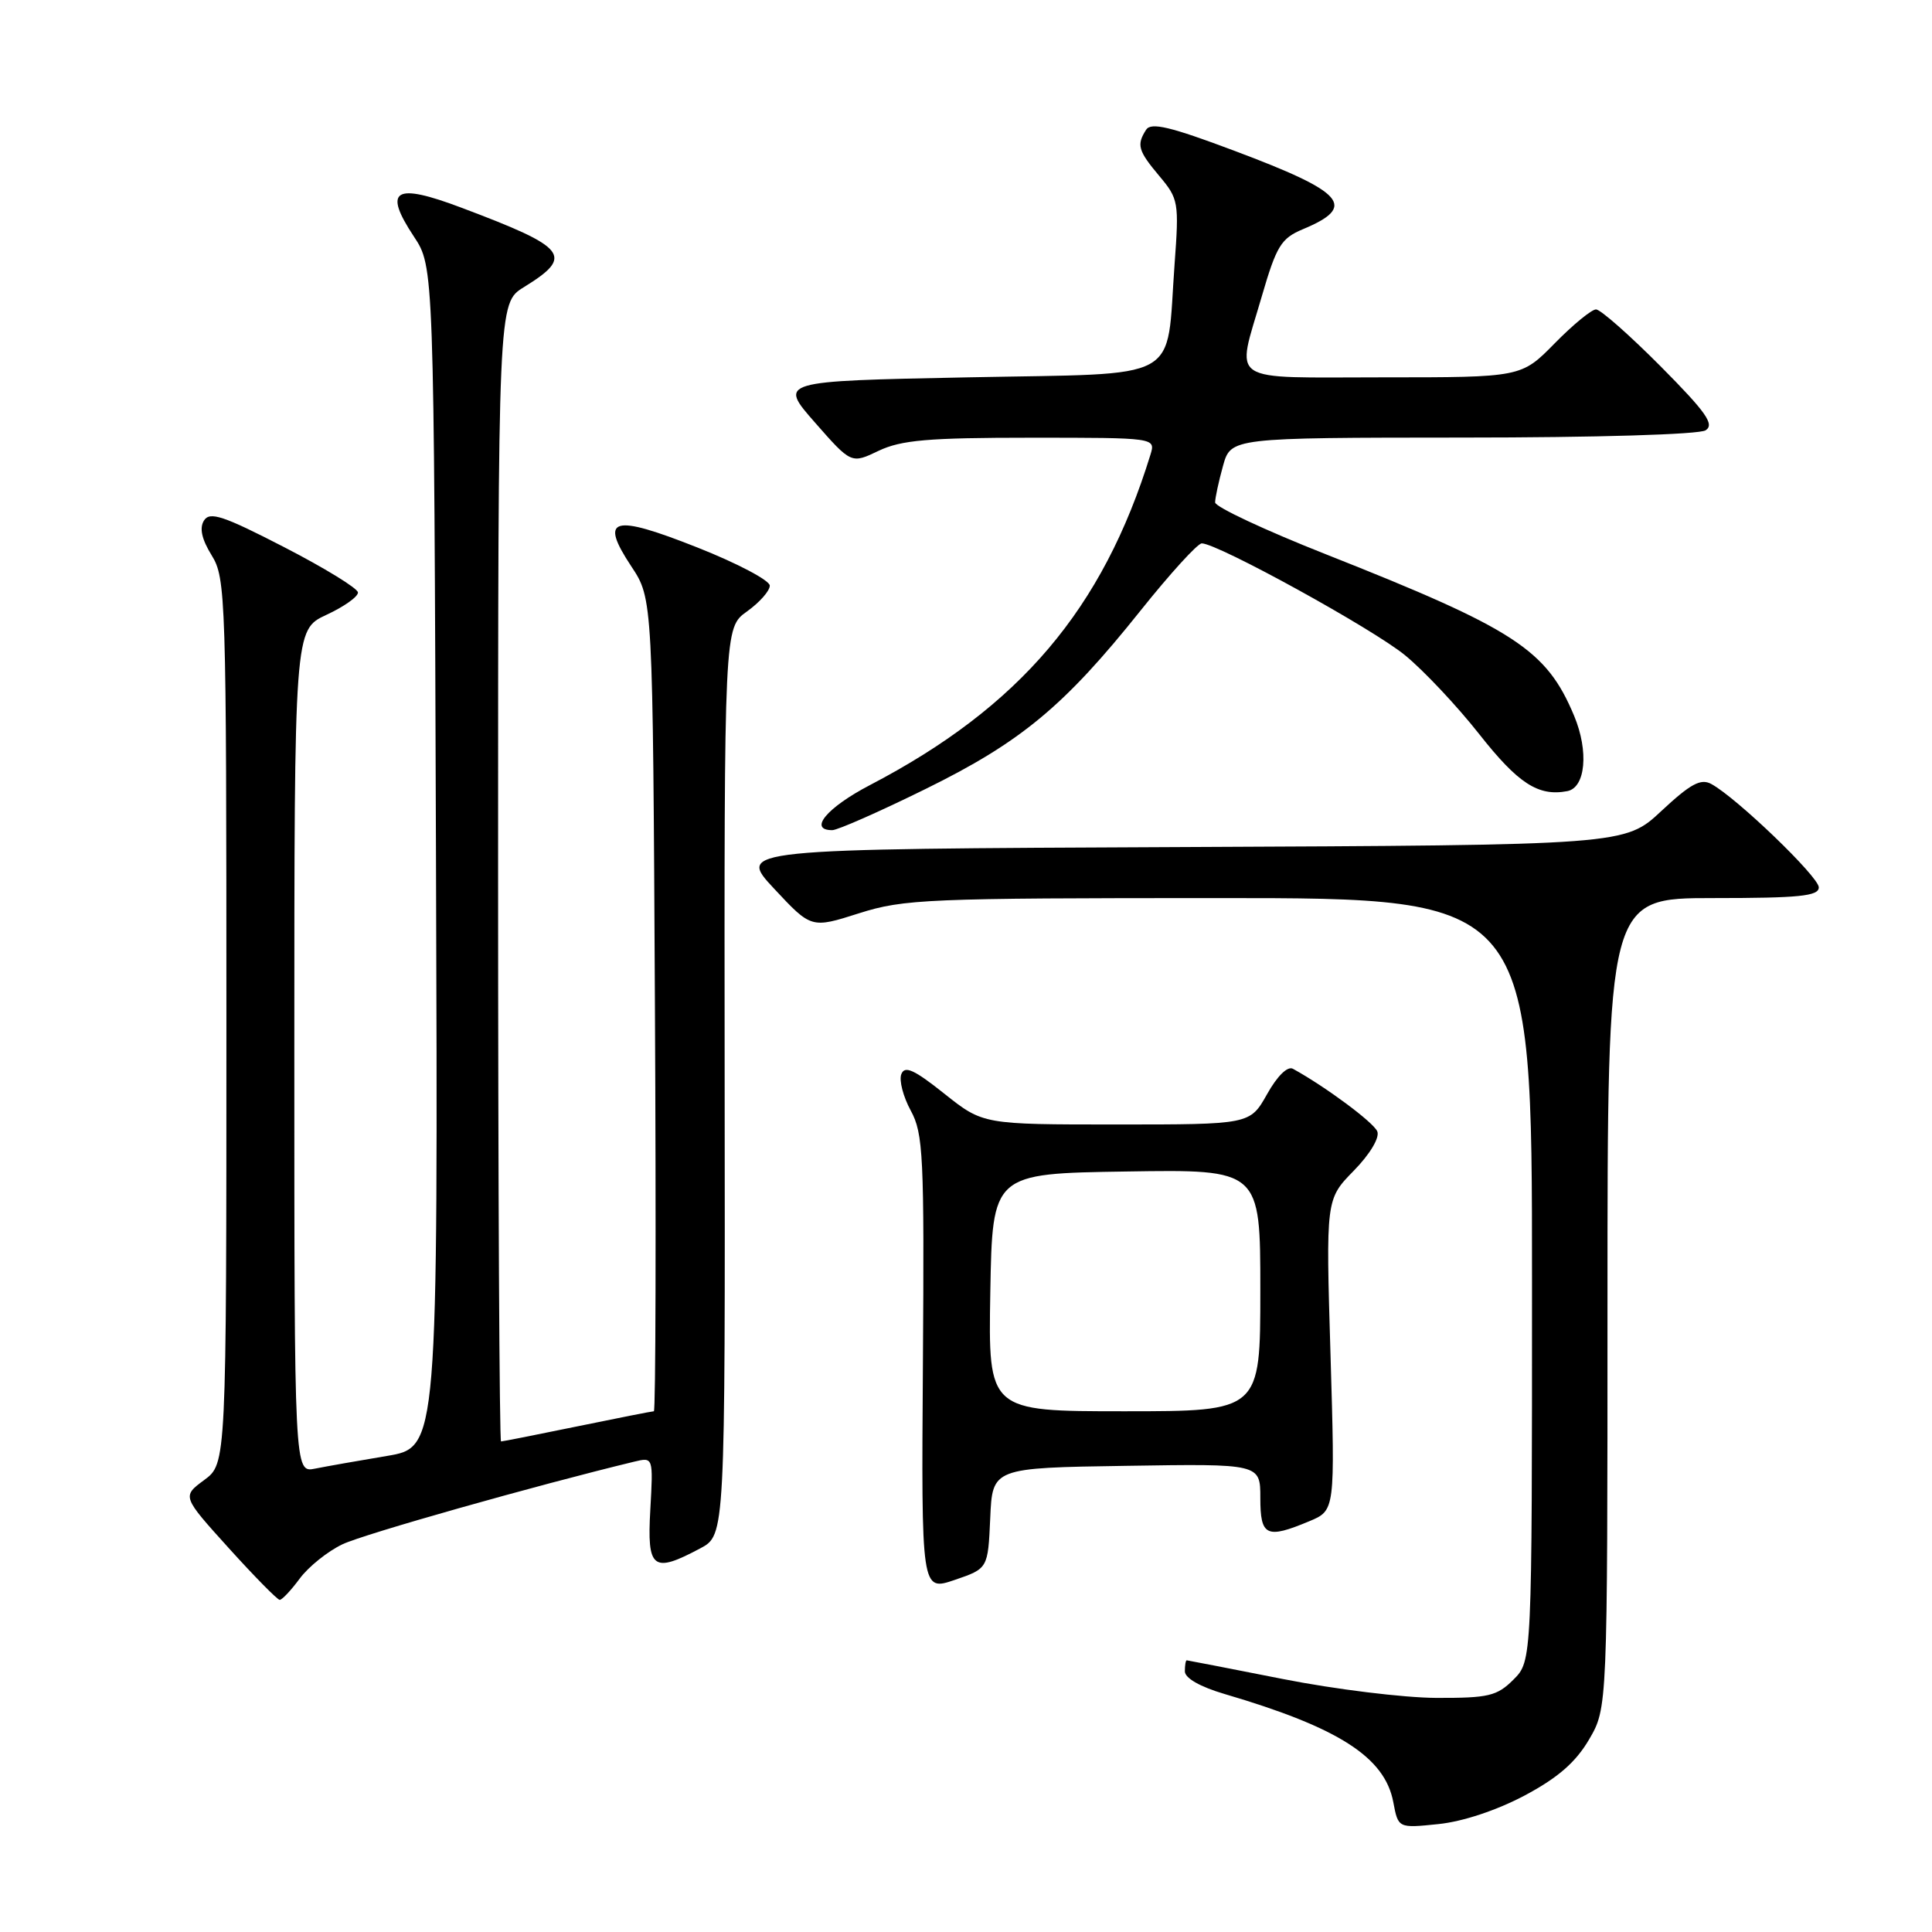 <?xml version="1.0" encoding="UTF-8" standalone="no"?>
<!DOCTYPE svg PUBLIC "-//W3C//DTD SVG 1.1//EN" "http://www.w3.org/Graphics/SVG/1.1/DTD/svg11.dtd" >
<svg xmlns="http://www.w3.org/2000/svg" xmlns:xlink="http://www.w3.org/1999/xlink" version="1.1" viewBox="0 0 256 256">
 <g >
 <path fill="currentColor"
d=" M 202.03 237.91 C 206.44 235.56 208.79 233.51 210.56 230.49 C 213.00 226.32 213.00 226.32 213.00 172.66 C 213.00 119.00 213.00 119.00 227.00 119.00 C 238.41 119.00 241.00 118.74 241.00 117.58 C 241.00 116.18 230.10 105.69 226.75 103.88 C 225.36 103.12 223.99 103.87 220.15 107.45 C 215.31 111.98 215.31 111.98 156.49 112.24 C 97.67 112.50 97.67 112.50 102.58 117.76 C 107.50 123.03 107.50 123.03 113.84 121.01 C 119.77 119.13 122.85 119.00 161.59 119.00 C 203.00 119.00 203.00 119.00 203.00 169.55 C 203.00 220.09 203.00 220.09 200.55 222.55 C 198.35 224.74 197.26 225.00 190.30 224.98 C 186.01 224.96 176.88 223.84 170.00 222.48 C 163.12 221.12 157.39 220.01 157.25 220.00 C 157.11 220.00 157.00 220.66 157.00 221.46 C 157.00 222.36 159.02 223.51 162.25 224.46 C 177.39 228.91 183.50 232.83 184.62 238.80 C 185.27 242.25 185.27 242.25 190.60 241.70 C 193.84 241.37 198.33 239.87 202.03 237.91 Z  M 39.73 209.15 C 40.89 207.59 43.43 205.55 45.39 204.62 C 48.23 203.27 70.95 196.84 84.03 193.68 C 86.56 193.07 86.56 193.07 86.17 200.04 C 85.72 207.92 86.50 208.52 92.80 205.16 C 96.09 203.40 96.09 203.40 96.02 143.28 C 95.96 83.17 95.96 83.17 98.98 81.02 C 100.64 79.83 102.00 78.30 102.00 77.60 C 102.00 76.91 97.69 74.63 92.42 72.55 C 81.12 68.07 79.37 68.58 83.66 75.06 C 86.50 79.35 86.50 79.35 86.78 133.18 C 86.94 162.78 86.88 187.00 86.64 187.00 C 86.41 187.00 81.85 187.90 76.50 189.00 C 71.15 190.10 66.60 191.00 66.39 191.00 C 66.18 191.00 66.00 157.06 66.00 115.58 C 66.00 40.16 66.00 40.16 69.40 38.06 C 76.10 33.92 75.26 32.84 61.14 27.52 C 52.27 24.17 50.72 25.11 54.84 31.34 C 57.50 35.35 57.50 35.35 57.77 113.57 C 58.04 191.79 58.04 191.79 51.27 192.92 C 47.55 193.54 43.26 194.30 41.75 194.60 C 39.00 195.16 39.00 195.16 39.00 139.30 C 39.00 83.45 39.00 83.45 43.25 81.47 C 45.59 80.39 47.47 79.05 47.43 78.50 C 47.39 77.95 42.99 75.25 37.65 72.50 C 29.57 68.33 27.80 67.75 27.03 68.97 C 26.40 69.97 26.73 71.45 28.05 73.59 C 29.92 76.61 30.00 79.03 30.00 135.34 C 30.00 193.94 30.00 193.94 27.06 196.11 C 24.12 198.28 24.12 198.28 30.31 205.13 C 33.72 208.90 36.75 211.98 37.06 211.99 C 37.37 212.00 38.57 210.72 39.73 209.15 Z  M 131.21 201.17 C 131.50 194.50 131.50 194.50 149.25 194.23 C 167.00 193.95 167.00 193.95 167.00 198.48 C 167.00 203.56 167.80 203.95 173.49 201.57 C 176.91 200.14 176.91 200.14 176.30 179.52 C 175.68 158.91 175.68 158.91 179.38 155.13 C 181.54 152.92 182.83 150.75 182.50 149.92 C 182.02 148.73 175.65 144.00 171.32 141.62 C 170.61 141.23 169.24 142.57 167.89 144.99 C 165.63 149.00 165.63 149.00 147.95 149.00 C 130.26 149.00 130.26 149.00 125.13 144.92 C 121.13 141.73 119.88 141.16 119.43 142.33 C 119.11 143.15 119.68 145.32 120.68 147.16 C 122.34 150.21 122.48 153.13 122.29 180.68 C 122.08 210.85 122.08 210.85 126.50 209.35 C 130.91 207.84 130.91 207.84 131.21 201.17 Z  M 122.59 104.57 C 135.28 98.33 141.02 93.57 151.15 80.88 C 155.05 76.00 158.69 72.00 159.24 72.00 C 161.34 72.00 181.88 83.30 186.17 86.82 C 188.64 88.84 193.07 93.55 196.00 97.27 C 201.16 103.82 203.83 105.56 207.67 104.83 C 210.10 104.37 210.54 99.54 208.58 94.85 C 204.91 86.07 200.77 83.37 175.75 73.47 C 167.64 70.27 161.00 67.16 161.01 66.57 C 161.01 65.98 161.48 63.81 162.05 61.75 C 163.09 58.00 163.09 58.00 193.80 57.98 C 211.51 57.98 225.13 57.57 226.00 57.02 C 227.22 56.24 226.08 54.63 220.03 48.53 C 215.91 44.39 212.07 41.00 211.48 41.00 C 210.90 41.00 208.43 43.02 206.00 45.50 C 201.58 50.00 201.58 50.00 183.29 50.00 C 162.29 50.00 163.79 51.00 167.19 39.28 C 169.14 32.58 169.75 31.59 172.62 30.38 C 179.87 27.36 178.24 25.49 163.59 19.99 C 155.05 16.78 152.51 16.17 151.86 17.20 C 150.58 19.21 150.80 19.97 153.63 23.34 C 156.16 26.35 156.24 26.81 155.64 34.98 C 154.47 50.88 157.13 49.42 128.27 50.00 C 103.17 50.50 103.17 50.50 107.98 55.98 C 112.80 61.47 112.80 61.47 116.43 59.73 C 119.43 58.31 122.98 58.00 136.60 58.00 C 153.13 58.00 153.13 58.00 152.44 60.25 C 146.12 80.73 135.12 93.68 115.25 104.04 C 109.56 107.01 107.07 110.00 110.28 110.00 C 110.98 110.00 116.52 107.56 122.59 104.57 Z  M 131.22 171.25 C 131.50 155.50 131.50 155.50 149.25 155.23 C 167.00 154.95 167.00 154.95 167.00 170.98 C 167.00 187.00 167.00 187.00 148.97 187.00 C 130.95 187.00 130.95 187.00 131.22 171.25 Z "/>
</g>
</svg>
